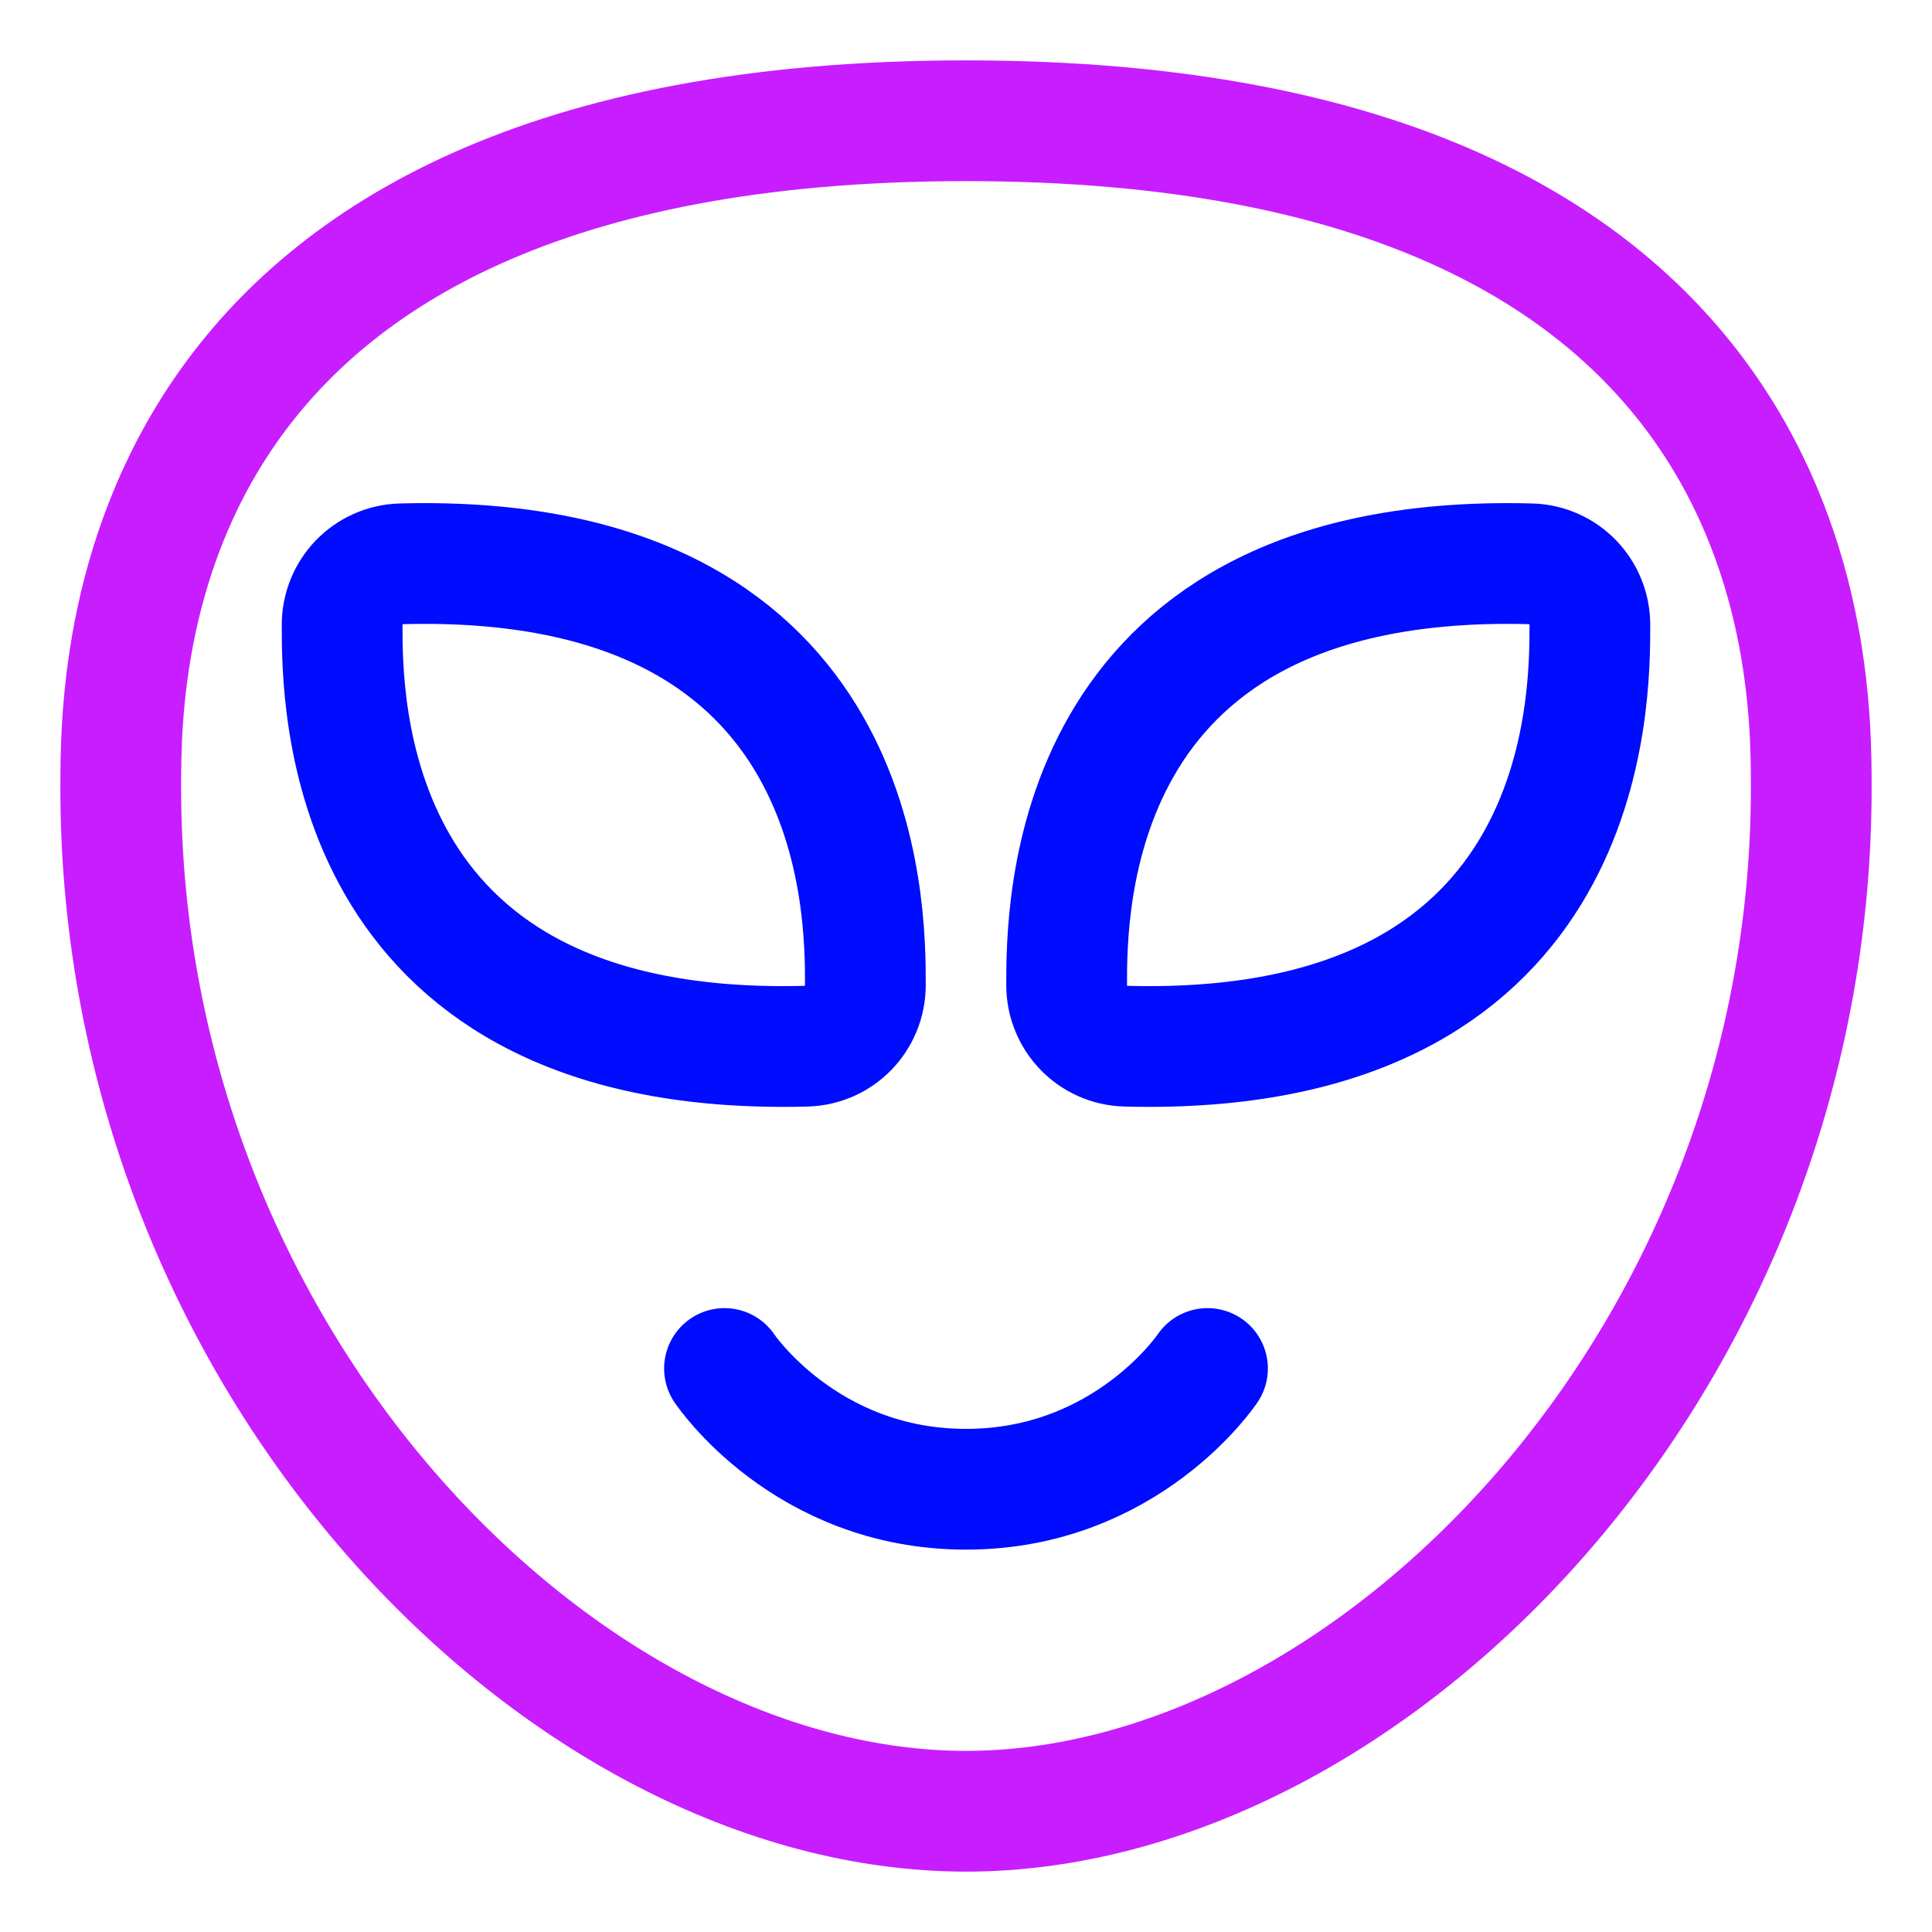 <svg xmlns="http://www.w3.org/2000/svg" fill="none" viewBox="0 0 48 48" id="Alien--Streamline-Plump-Neon">
  <desc>
    Alien Streamline Icon: https://streamlinehq.com
  </desc>
  <g id="alien--science-extraterristerial-life-form-space-universe-head-astronomy">
    <path id="Vector" stroke="#c71dff" stroke-linecap="round" stroke-linejoin="round" d="M24 45C14 45 3 33.882 3 19.579 3 16.579 3 3 24 3 45 3 45 16.579 45 19.579 45 33.882 34 45 24 45Z" stroke-width="3"></path>
    <path id="Vector_2" stroke="#000cfe" stroke-linecap="round" stroke-linejoin="round" d="M30 34s-2 3 -6 3 -6 -3 -6 -3" stroke-width="3"></path>
    <path id="Vector_3" stroke="#000cfe" stroke-linecap="round" stroke-linejoin="round" d="M21.5 24.471c0 0.825 -0.646 1.498 -1.47 1.521 -0.188 0.005 -0.379 0.008 -0.573 0.008C8.5 26 8.5 17.424 8.5 15.529c0 -0.825 0.646 -1.498 1.471 -1.521 0.188 -0.005 0.379 -0.008 0.573 -0.008C21.5 14 21.5 22.576 21.5 24.471Z" stroke-width="3"></path>
    <path id="Vector_4" stroke="#000cfe" stroke-linecap="round" stroke-linejoin="round" d="M26.5 24.471c0 0.825 0.646 1.498 1.47 1.521 0.188 0.005 0.379 0.008 0.573 0.008C39.5 26 39.5 17.424 39.5 15.529c0 -0.825 -0.646 -1.498 -1.47 -1.521 -0.188 -0.005 -0.379 -0.008 -0.573 -0.008C26.5 14 26.5 22.576 26.5 24.471Z" stroke-width="3"></path>
  </g>
</svg>